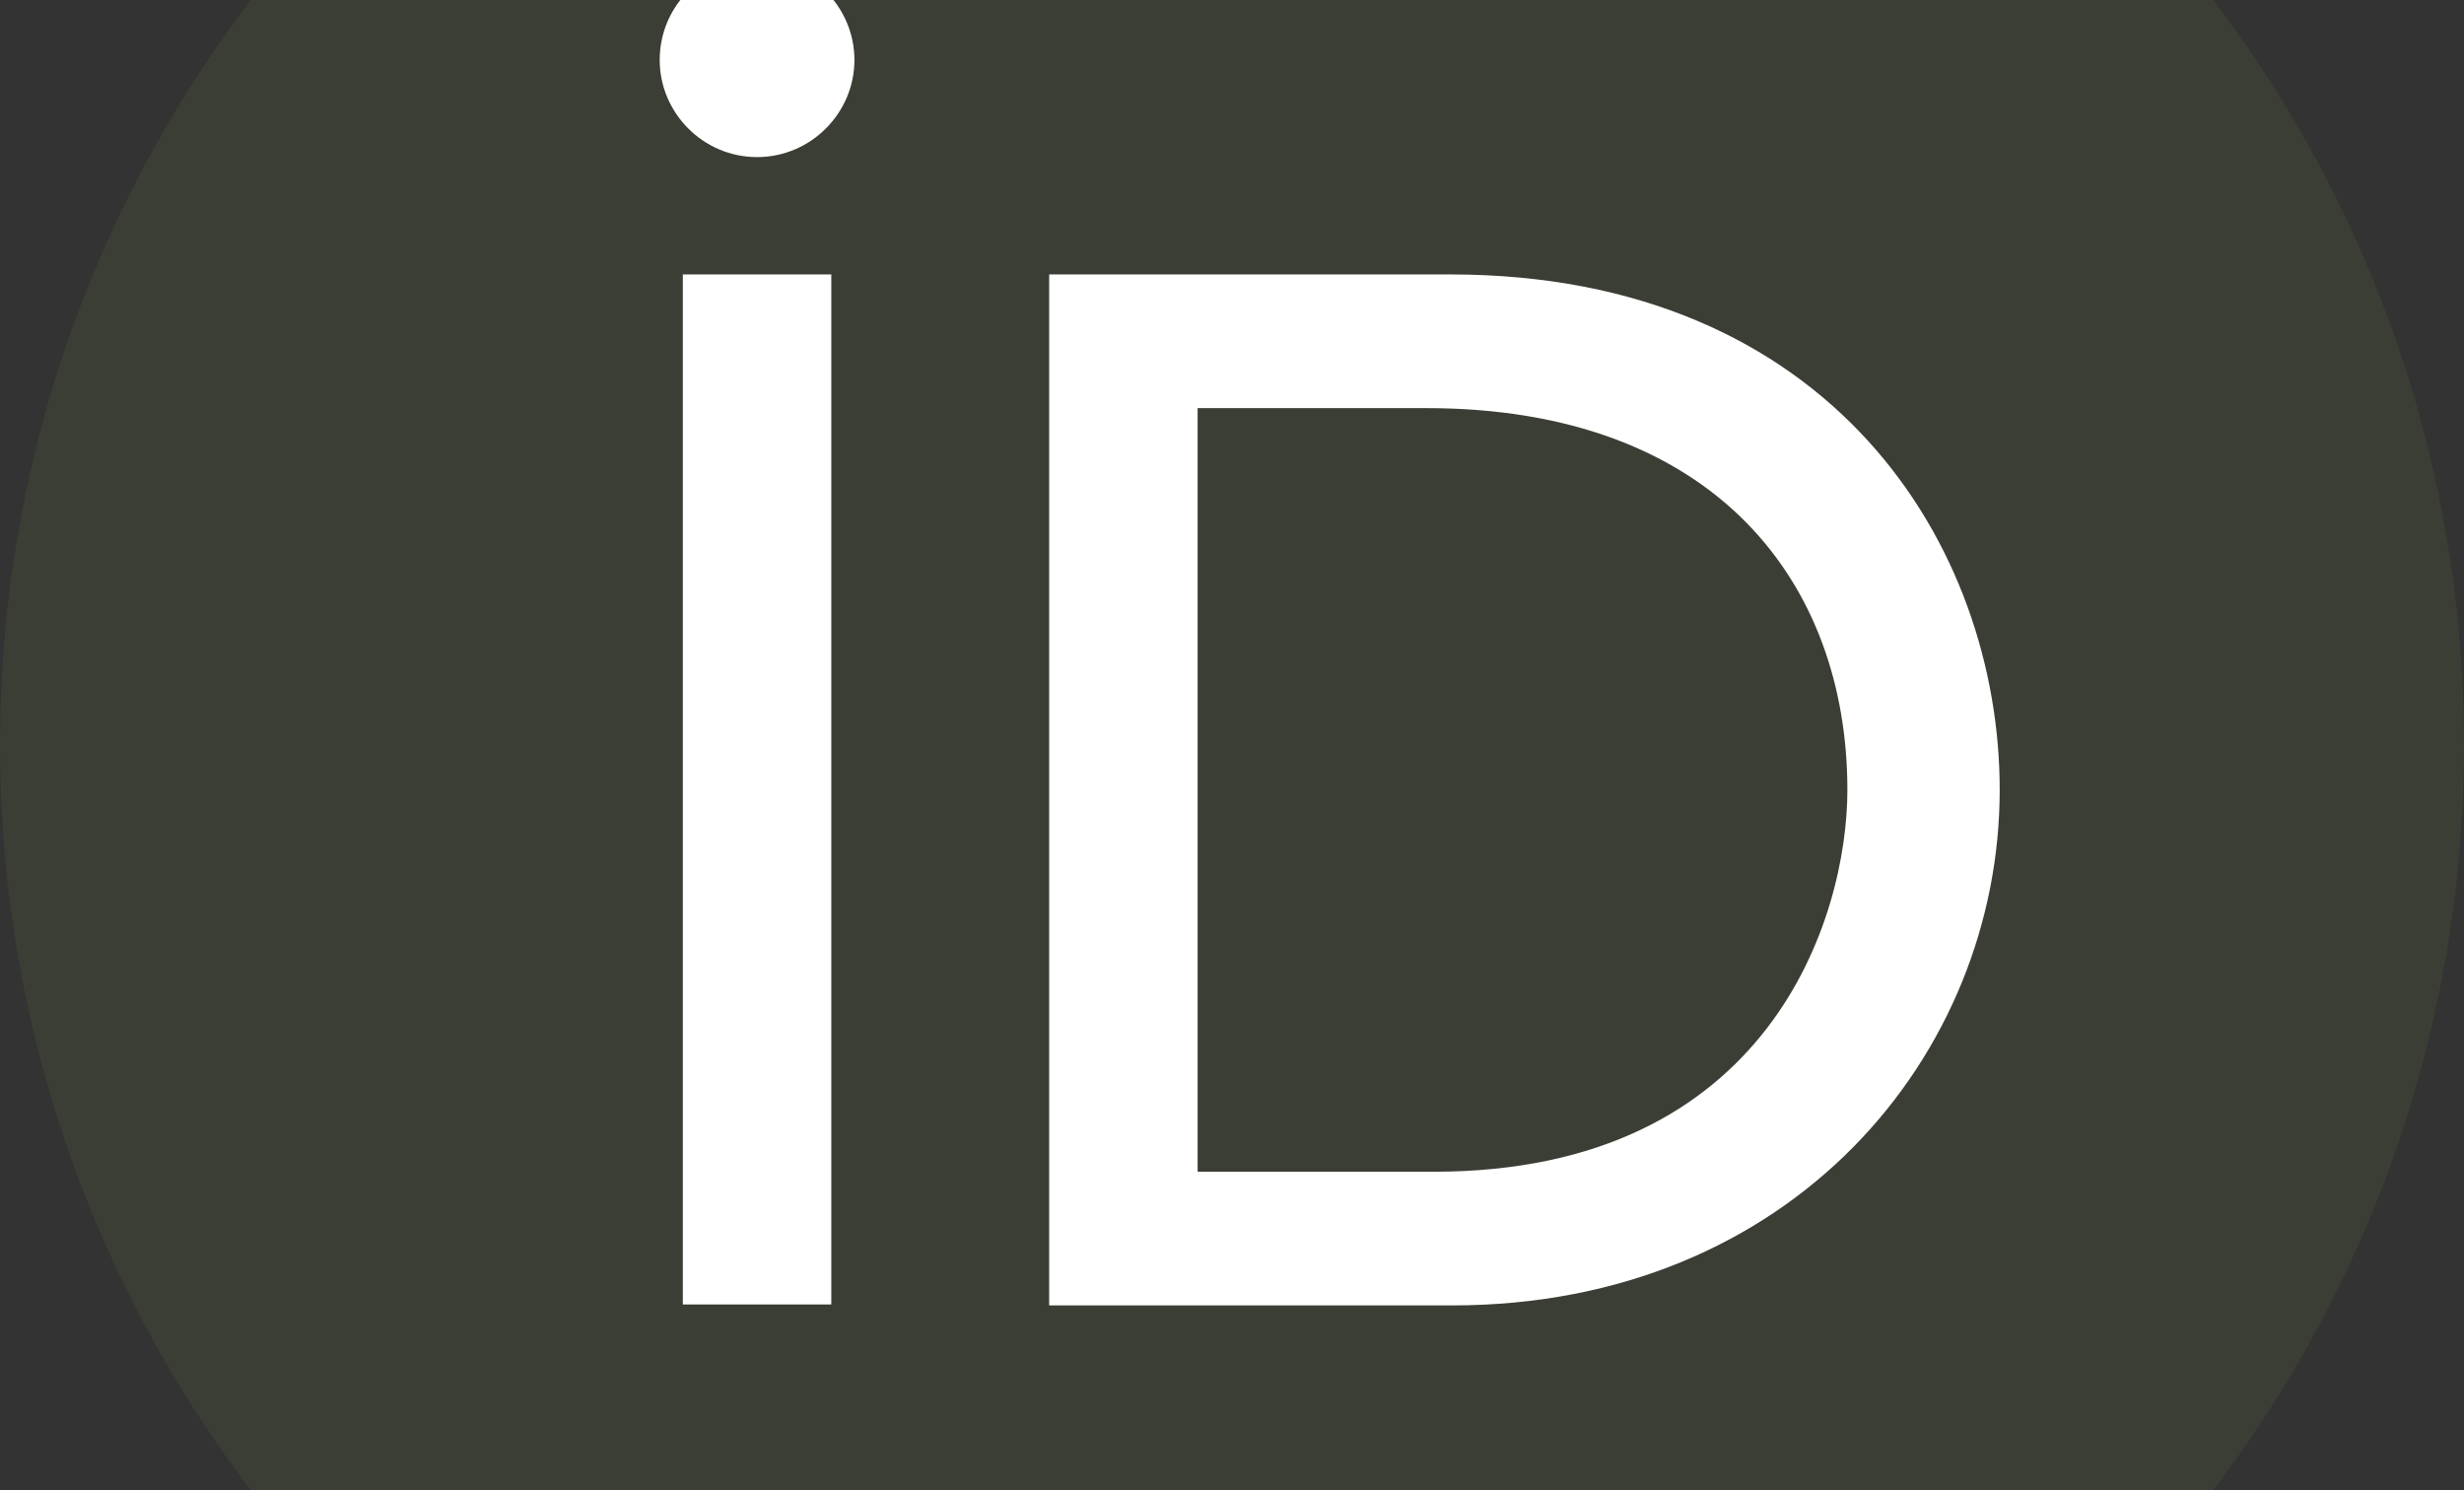 <?xml version="1.0" encoding="UTF-8"?>
<svg width="744px" height="450px" viewBox="0 0 744 450" version="1.1" xmlns="http://www.w3.org/2000/svg" xmlns:xlink="http://www.w3.org/1999/xlink">
    <rect x="0" y="0" width="744" height="450" fill="#333333" stroke="none"/>
    <!-- Generator: sketchtool 53.1 (72631) - https://sketchapp.com -->
    <title>85B3F181-AB8D-4C41-A00B-5A39E33961E7</title>
    <desc>Created with sketchtool.</desc>
    <g id="Page-1" stroke="none" stroke-width="1" fill="none" fill-rule="evenodd">
        <g id="homepage-new-header" transform="translate(-1127, -1310)" fill-rule="nonzero">
            <g id="members-section" transform="translate(0, 1310)">
                <g id="vector_iD_icon">
                    <g transform="translate(1127, -147)">
                        <path d="M744,372 C744,577.472 577.472,744 372,744 C166.528,744 0,577.472 0,372 C0,166.528 166.528,0 372,0 C577.472,0 744,166.528 744,372 Z" id="Path" fill-opacity="0.07" fill="#A6CE39"></path>
                        <g id="Group" transform="translate(199, 135)" fill="#FFFFFF">
                            <polygon id="Path" points="52.007 405.937 7.18 405.937 7.18 94.876 52.007 94.876 52.007 235.448 52.007 405.937"></polygon>
                            <path d="M117.793,94.876 L238.886,94.876 C354.157,94.876 404.806,177.07 404.806,250.551 C404.806,330.422 342.222,406.227 239.468,406.227 L117.793,406.227 L117.793,94.876 Z M162.621,365.856 L233.938,365.856 C335.527,365.856 358.814,288.889 358.814,250.551 C358.814,188.107 318.935,135.247 231.609,135.247 L162.621,135.247 L162.621,365.856 Z" id="Shape"></path>
                            <path d="M58.994,30.107 C58.994,46.082 45.895,59.442 29.594,59.442 C13.293,59.442 0.194,46.082 0.194,30.107 C0.194,13.843 13.293,0.773 29.594,0.773 C45.895,0.773 58.994,14.133 58.994,30.107 Z" id="Path"></path>
                        </g>
                    </g>
                </g>
            </g>
        </g>
    </g>
</svg>